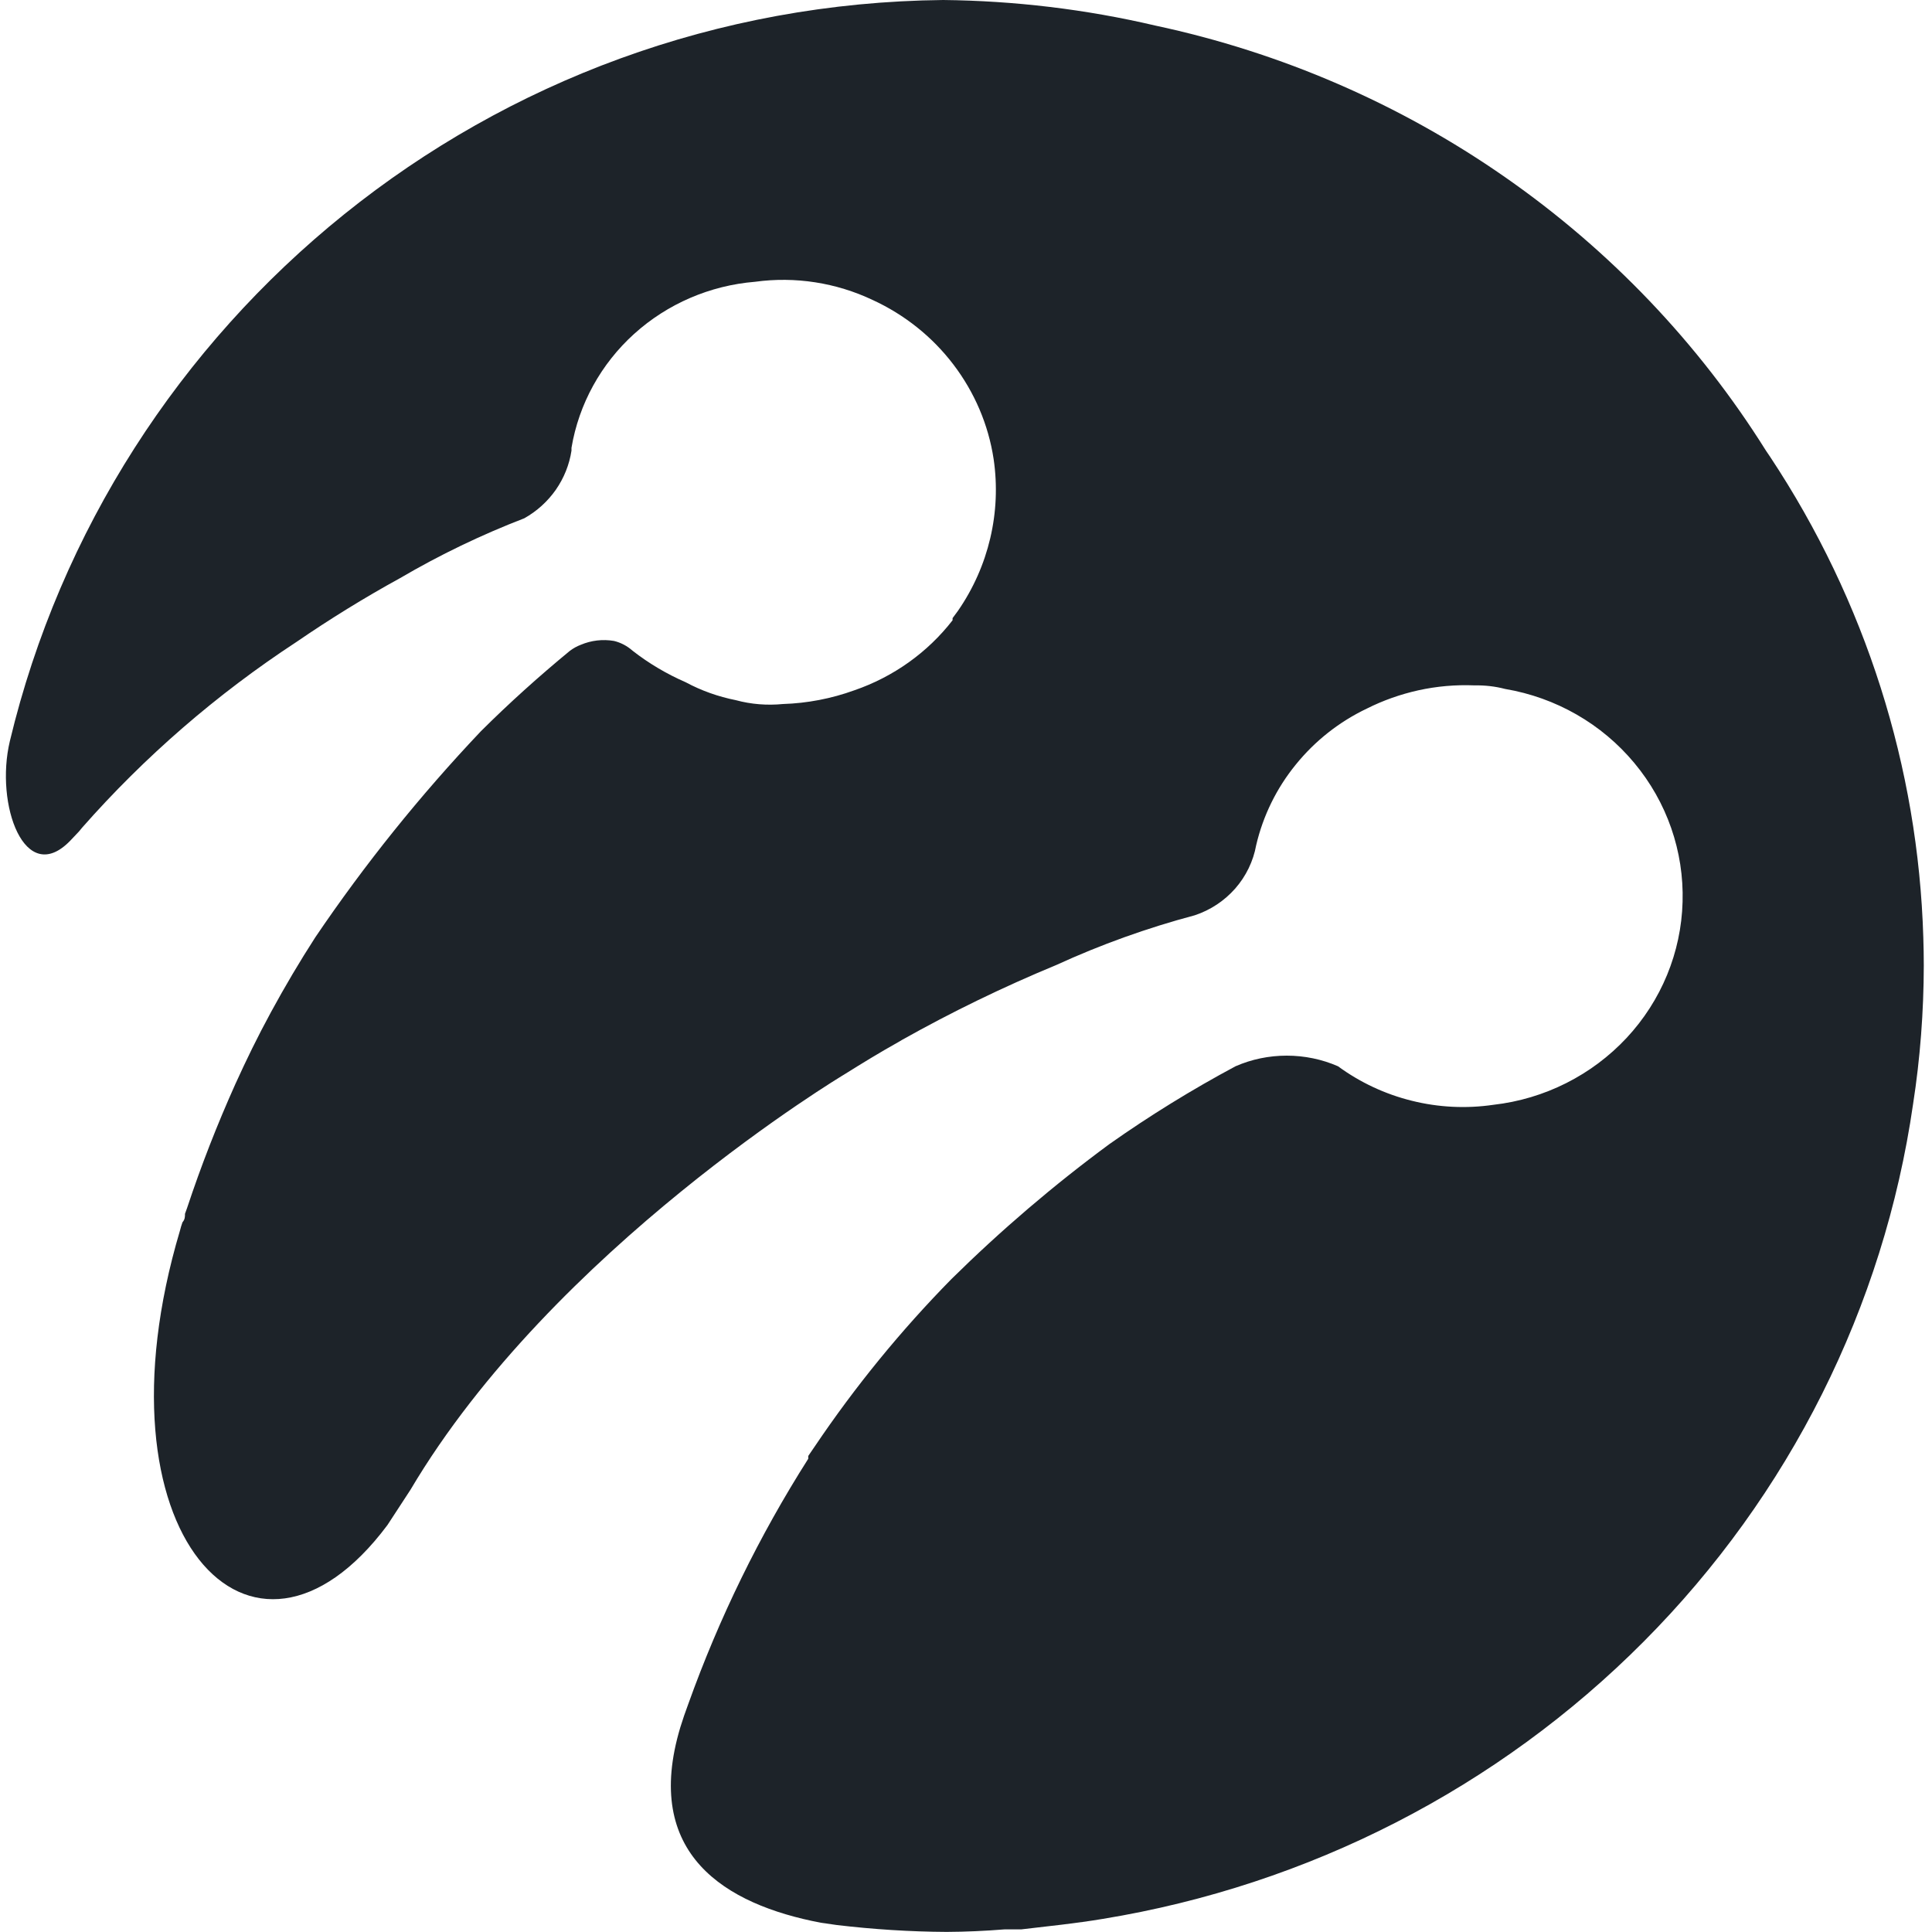 <svg width="20" height="20" viewBox="0 0 20 20" fill="none" xmlns="http://www.w3.org/2000/svg">
<path d="M19.915 9.995C19.914 10.473 19.878 10.953 19.804 11.43C19.501 13.528 18.525 15.476 17.017 16.992C15.509 18.509 13.548 19.515 11.418 19.864C11.137 19.911 10.852 19.94 10.571 19.973H10.397C10.198 19.989 9.999 19.998 9.8 19.999C9.416 19.997 9.037 19.972 8.664 19.928C8.608 19.92 8.552 19.912 8.497 19.904C7.506 19.715 6.648 19.193 7.043 17.88C7.069 17.796 7.095 17.72 7.125 17.64C7.443 16.752 7.859 15.9 8.367 15.101V15.072L8.434 14.974C8.851 14.355 9.325 13.774 9.85 13.24C10.36 12.737 10.906 12.27 11.484 11.844C11.902 11.549 12.338 11.28 12.79 11.038C12.957 10.965 13.137 10.928 13.32 10.928C13.503 10.928 13.684 10.965 13.851 11.038C14.079 11.205 14.339 11.327 14.615 11.395C14.891 11.464 15.178 11.478 15.459 11.437C15.989 11.377 16.478 11.13 16.838 10.745C17.198 10.359 17.404 9.859 17.418 9.336C17.433 8.813 17.256 8.303 16.918 7.898C16.581 7.493 16.107 7.221 15.581 7.132C15.478 7.105 15.371 7.093 15.263 7.095C15.069 7.087 14.873 7.104 14.683 7.146C14.498 7.187 14.319 7.25 14.15 7.335C13.864 7.471 13.612 7.67 13.414 7.915C13.215 8.159 13.075 8.445 13.004 8.749C12.974 8.915 12.899 9.07 12.787 9.198C12.675 9.325 12.531 9.421 12.368 9.475C11.876 9.606 11.396 9.778 10.934 9.99C10.385 10.217 9.852 10.476 9.336 10.766L9.299 10.788C9.111 10.893 8.926 11.006 8.741 11.122C8.741 11.122 5.727 12.925 4.248 15.424L4.011 15.787C2.603 17.673 0.931 15.867 1.863 12.739C1.87 12.71 1.879 12.681 1.889 12.653C1.915 12.623 1.915 12.595 1.915 12.565L1.937 12.504C2.081 12.069 2.248 11.642 2.436 11.223C2.551 10.97 2.662 10.741 2.806 10.476C2.95 10.211 3.102 9.954 3.264 9.703C3.775 8.948 4.348 8.235 4.977 7.571C5.269 7.28 5.579 7.001 5.901 6.736C5.935 6.711 5.972 6.69 6.012 6.675C6.12 6.629 6.24 6.615 6.356 6.635C6.427 6.652 6.493 6.687 6.548 6.736C6.717 6.868 6.902 6.977 7.099 7.063C7.261 7.15 7.436 7.212 7.617 7.248C7.775 7.291 7.941 7.304 8.105 7.288C8.357 7.28 8.607 7.232 8.844 7.146C9.248 7.007 9.602 6.755 9.861 6.421V6.399L9.917 6.323C10.235 5.863 10.367 5.302 10.286 4.752C10.232 4.397 10.089 4.062 9.87 3.774C9.652 3.487 9.364 3.257 9.033 3.105C8.655 2.926 8.232 2.86 7.816 2.917C7.35 2.955 6.909 3.145 6.565 3.456C6.221 3.767 5.992 4.183 5.916 4.636V4.665C5.894 4.81 5.838 4.949 5.754 5.07C5.669 5.191 5.558 5.292 5.428 5.365C4.982 5.537 4.552 5.744 4.141 5.985C3.771 6.188 3.412 6.41 3.068 6.646C2.244 7.186 1.498 7.832 0.85 8.568L0.817 8.608L0.728 8.702V8.702C0.258 9.189 -0.055 8.33 0.102 7.672C1.148 3.305 5.07 0.049 9.764 0C10.5 0.008 11.237 0.095 11.961 0.265C13.262 0.543 14.493 1.076 15.579 1.833C16.665 2.589 17.584 3.552 18.281 4.665L18.325 4.73C19.314 6.223 19.857 7.945 19.91 9.703C19.913 9.8 19.915 9.898 19.915 9.995Z" fill="#1D2329"/>
</svg>
